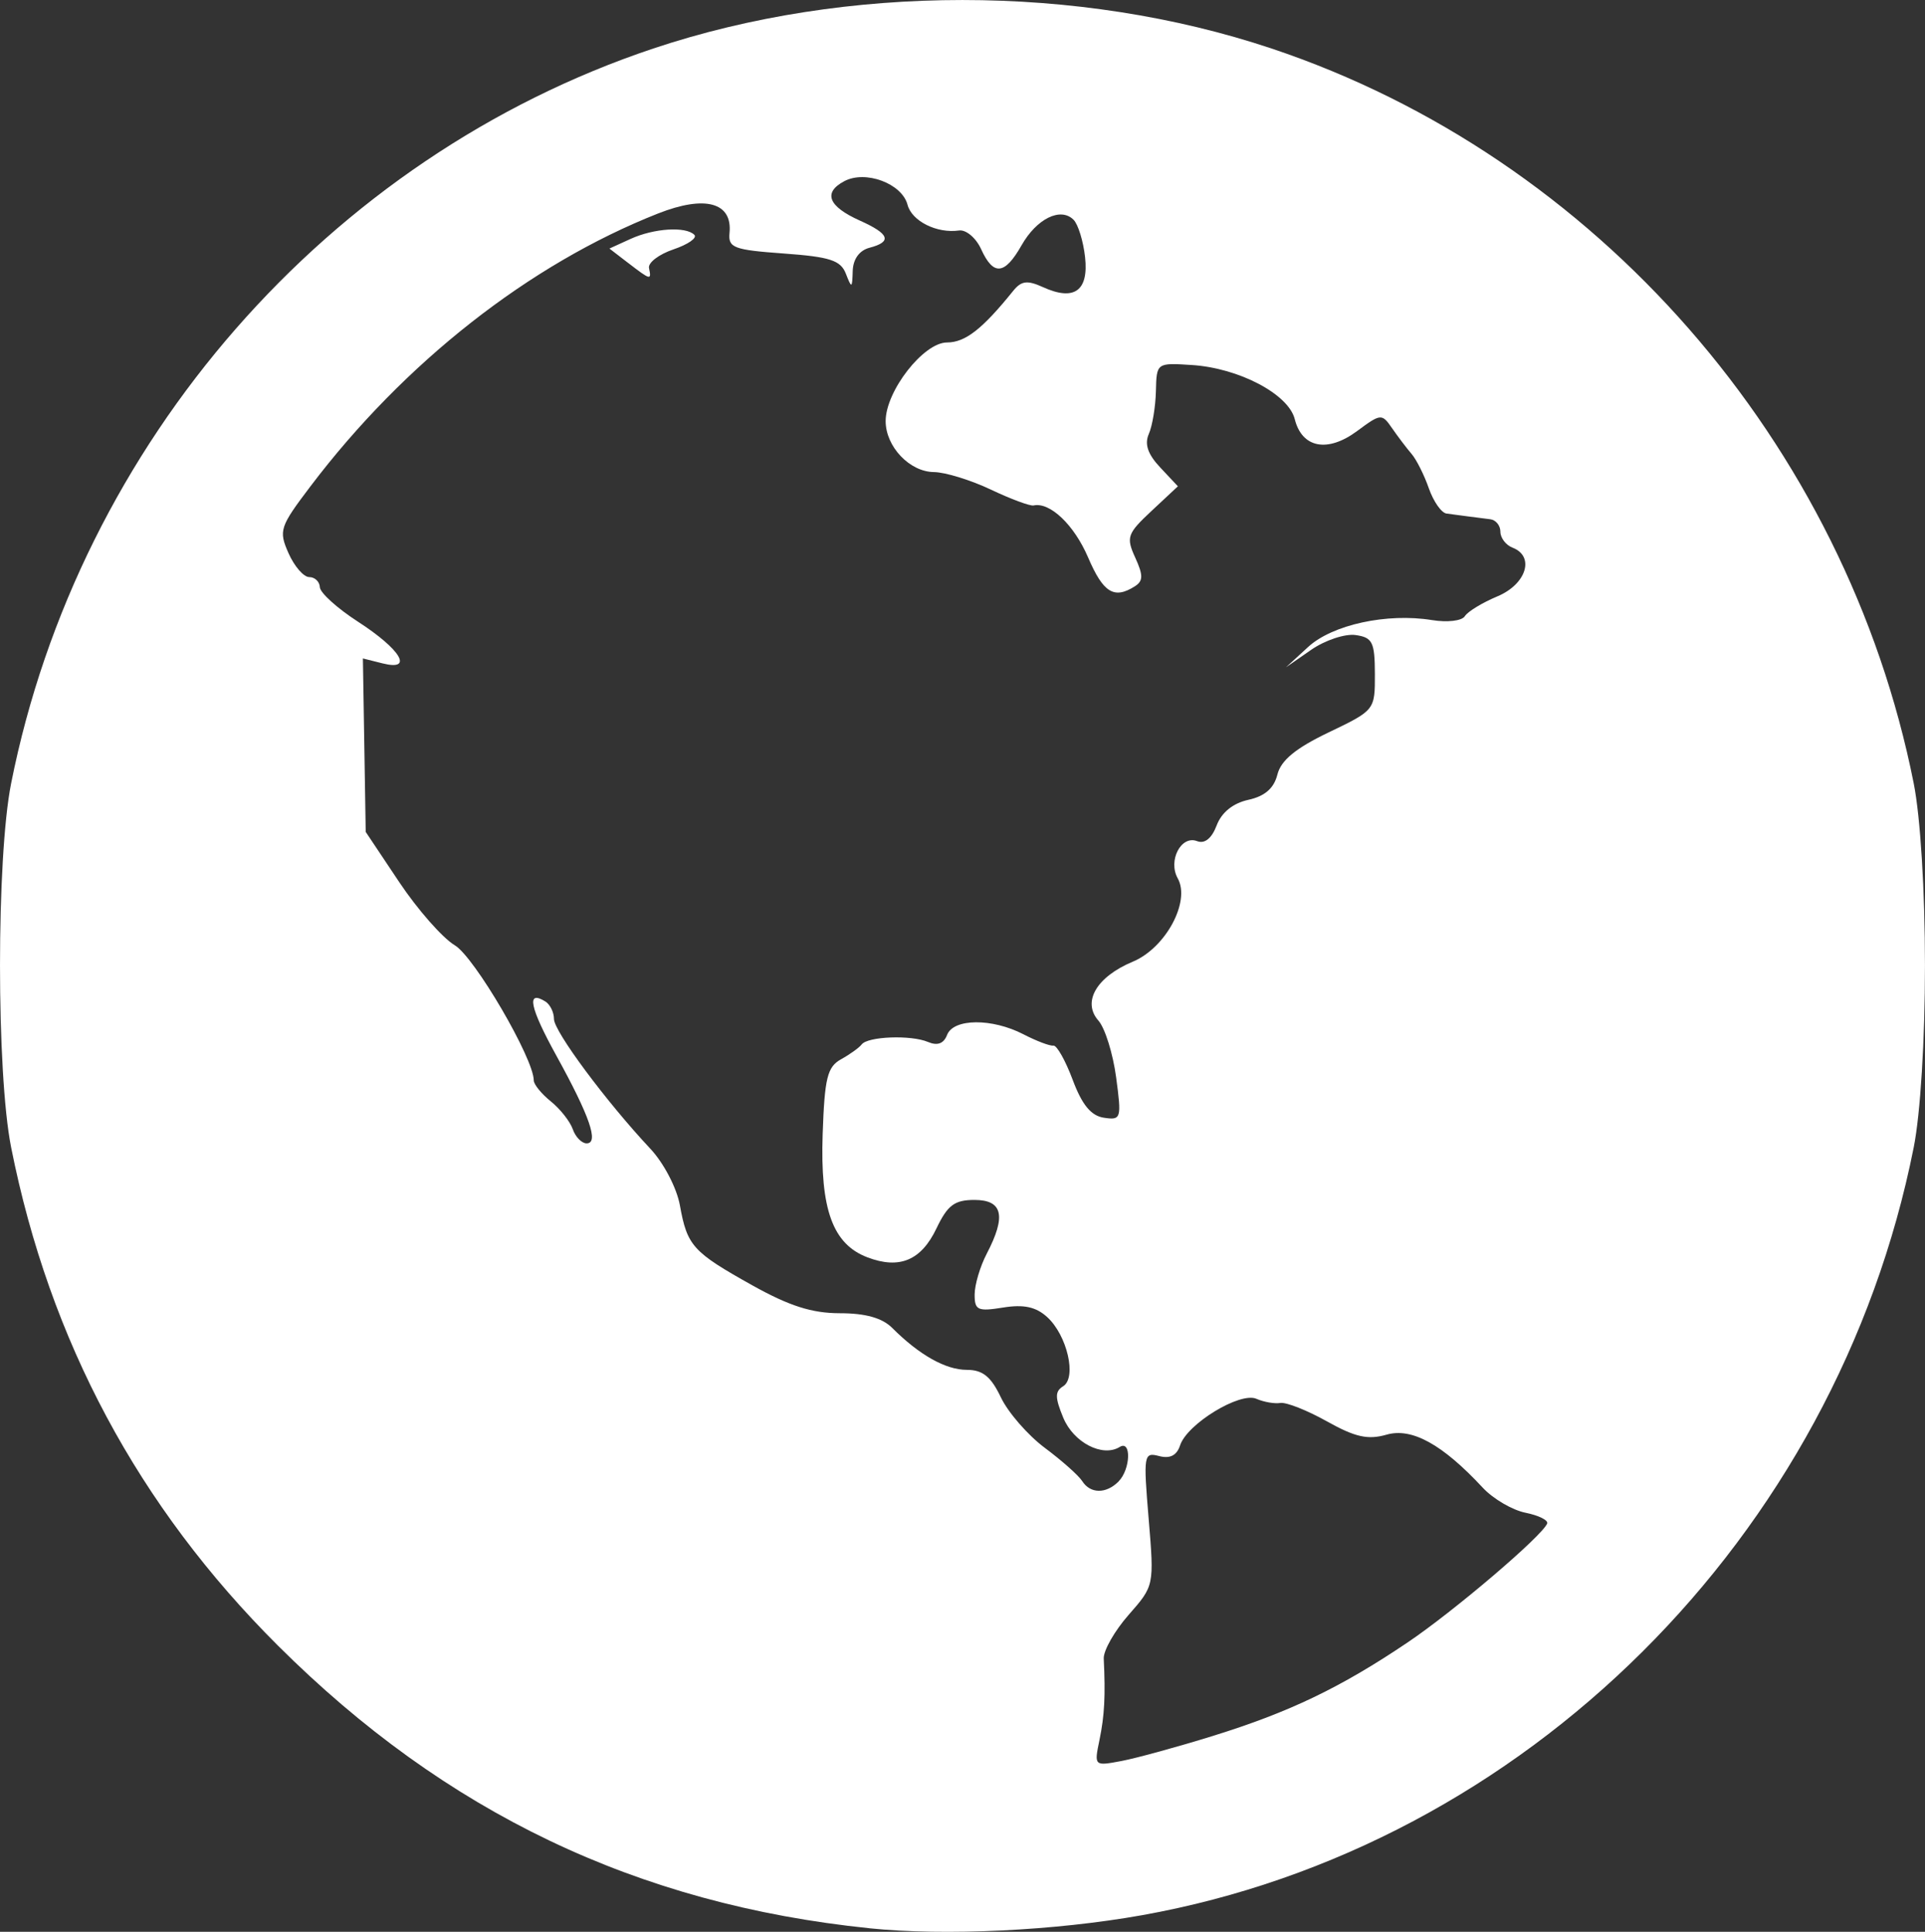 <?xml version="1.0" encoding="UTF-8" standalone="no"?>
<!-- Created with Inkscape (http://www.inkscape.org/) -->

<svg
   xmlns:dc="http://purl.org/dc/elements/1.1/"
   xmlns:cc="http://creativecommons.org/ns#"
   xmlns:rdf="http://www.w3.org/1999/02/22-rdf-syntax-ns#"
   xmlns:svg="http://www.w3.org/2000/svg"
   xmlns="http://www.w3.org/2000/svg"
   xmlns:sodipodi="http://sodipodi.sourceforge.net/DTD/sodipodi-0.dtd"
   xmlns:inkscape="http://www.inkscape.org/namespaces/inkscape"
   width="62.966mm"
   height="63.186mm"
   viewBox="0 0 62.966 63.186"
   version="1.1"
   id="svg8"
   inkscape:version="0.92.1 r15371"
   sodipodi:docname="server.svg">
  <rect x="0" y="0" width="62.966" height="63.186" fill="#333333" stroke="none"/>
  <defs
     id="defs2" />
  <sodipodi:namedview
     id="base"
     pagecolor="#ffffff"
     bordercolor="#666666"
     borderopacity="1.0"
     inkscape:pageopacity="0.0"
     inkscape:pageshadow="2"
     inkscape:zoom="0.43931035"
     inkscape:cx="-476.39265"
     inkscape:cy="189.71902"
     inkscape:document-units="mm"
     inkscape:current-layer="layer1"
     showgrid="false"
     inkscape:window-width="1280"
     inkscape:window-height="736"
     inkscape:window-x="0"
     inkscape:window-y="27"
     inkscape:window-maximized="1" />
  <g
     inkscape:label="Layer 1"
     inkscape:groupmode="layer"
     id="layer1"
     transform="translate(-307.761,-220.761)">
    <path
       style="fill:#ffffff;stroke-width:0.265"
       d="m 336.199,283.831 c -7.589,-0.781 -13.861,-3.778 -19.347,-9.245 -4.567,-4.551 -7.469,-9.97 -8.727,-16.296 -0.485,-2.44 -0.485,-9.466 0,-11.906 2.218,-11.15 10.375,-20.484 21.007,-24.037 6.327,-2.114 13.892,-2.114 20.219,0 10.623,3.55 18.791,12.896 21.007,24.037 0.219,1.103 0.368,3.512 0.368,5.953 0,2.441 -0.149,4.851 -0.368,5.953 -2.535,12.744 -12.717,22.875 -25.241,25.114 -2.847,0.509 -6.45,0.682 -8.919,0.428 z m 11.245,-6.294 c 2.486,-0.771 4.167,-1.577 6.35,-3.048 1.521,-1.024 4.414,-3.489 4.574,-3.896 0.042,-0.107 -0.276,-0.265 -0.707,-0.352 -0.431,-0.086 -1.061,-0.455 -1.399,-0.819 -1.322,-1.422 -2.32,-1.972 -3.148,-1.735 -0.61,0.175 -1.025,0.082 -1.951,-0.436 -0.647,-0.362 -1.332,-0.632 -1.522,-0.601 -0.19,0.031 -0.542,-0.03 -0.783,-0.136 -0.536,-0.236 -2.268,0.82 -2.497,1.523 -0.108,0.33 -0.329,0.443 -0.685,0.35 -0.504,-0.132 -0.518,-0.046 -0.343,2.052 0.182,2.188 0.182,2.19 -0.655,3.142 -0.46,0.524 -0.827,1.168 -0.814,1.43 0.059,1.223 0.025,1.864 -0.139,2.659 -0.177,0.856 -0.175,0.859 0.712,0.692 0.489,-0.092 1.842,-0.463 3.006,-0.824 z m -3.096,-8.32 c 0.393,-0.393 0.426,-1.368 0.038,-1.128 -0.562,0.347 -1.509,-0.144 -1.846,-0.956 -0.274,-0.662 -0.275,-0.862 -0.005,-1.029 0.454,-0.281 0.132,-1.672 -0.524,-2.266 -0.367,-0.333 -0.766,-0.418 -1.44,-0.309 -0.829,0.134 -0.932,0.087 -0.93,-0.427 8e-4,-0.318 0.179,-0.92 0.397,-1.337 0.642,-1.231 0.522,-1.756 -0.403,-1.756 -0.653,0 -0.879,0.17 -1.244,0.934 -0.499,1.045 -1.208,1.342 -2.256,0.944 -1.137,-0.432 -1.55,-1.568 -1.465,-4.034 0.063,-1.835 0.152,-2.196 0.603,-2.446 0.291,-0.161 0.593,-0.379 0.672,-0.483 0.199,-0.264 1.613,-0.318 2.17,-0.082 0.309,0.131 0.514,0.056 0.624,-0.229 0.208,-0.543 1.469,-0.554 2.498,-0.022 0.428,0.221 0.868,0.388 0.979,0.37 0.111,-0.018 0.395,0.486 0.632,1.119 0.306,0.819 0.601,1.177 1.02,1.24 0.566,0.085 0.582,0.032 0.401,-1.323 -0.104,-0.776 -0.364,-1.61 -0.578,-1.852 -0.542,-0.614 -0.063,-1.434 1.127,-1.931 1.072,-0.448 1.89,-1.967 1.466,-2.724 -0.325,-0.58 0.11,-1.417 0.632,-1.217 0.251,0.096 0.479,-0.087 0.642,-0.515 0.162,-0.426 0.534,-0.726 1.037,-0.836 0.54,-0.119 0.836,-0.377 0.949,-0.826 0.117,-0.467 0.597,-0.862 1.678,-1.38 1.51,-0.724 1.514,-0.73 1.511,-1.91 -0.003,-1.043 -0.078,-1.195 -0.631,-1.273 -0.345,-0.049 -0.998,0.168 -1.452,0.482 l -0.824,0.572 0.723,-0.664 c 0.795,-0.731 2.58,-1.118 4.05,-0.88 0.505,0.082 0.982,0.026 1.076,-0.127 0.093,-0.151 0.572,-0.442 1.063,-0.648 0.951,-0.397 1.235,-1.31 0.497,-1.594 -0.218,-0.084 -0.397,-0.318 -0.397,-0.521 0,-0.203 -0.149,-0.386 -0.331,-0.408 -0.182,-0.021 -0.509,-0.063 -0.728,-0.093 -0.218,-0.03 -0.534,-0.072 -0.702,-0.093 -0.168,-0.021 -0.428,-0.394 -0.58,-0.827 -0.151,-0.433 -0.405,-0.939 -0.564,-1.124 -0.159,-0.185 -0.445,-0.562 -0.636,-0.838 -0.337,-0.488 -0.368,-0.486 -1.151,0.094 -0.963,0.712 -1.797,0.551 -2.034,-0.392 -0.206,-0.821 -1.826,-1.673 -3.37,-1.772 -1.148,-0.074 -1.15,-0.072 -1.172,0.852 -0.012,0.509 -0.116,1.14 -0.232,1.403 -0.146,0.332 -0.034,0.663 0.371,1.094 l 0.58,0.618 -0.862,0.806 c -0.796,0.744 -0.837,0.861 -0.533,1.527 0.265,0.582 0.262,0.764 -0.015,0.94 -0.677,0.429 -1.032,0.21 -1.527,-0.946 -0.457,-1.065 -1.246,-1.818 -1.783,-1.7 -0.115,0.025 -0.745,-0.209 -1.4,-0.52 -0.655,-0.311 -1.492,-0.568 -1.859,-0.572 -0.796,-0.007 -1.58,-0.834 -1.58,-1.667 0,-0.983 1.24,-2.572 2.006,-2.572 0.597,0 1.156,-0.436 2.165,-1.687 0.268,-0.332 0.462,-0.356 0.975,-0.123 1.02,0.465 1.499,0.124 1.377,-0.981 -0.058,-0.523 -0.227,-1.073 -0.377,-1.223 -0.423,-0.423 -1.206,-0.037 -1.702,0.838 -0.551,0.97 -0.92,1.005 -1.321,0.124 -0.168,-0.369 -0.493,-0.643 -0.722,-0.611 -0.726,0.104 -1.545,-0.306 -1.685,-0.841 -0.182,-0.697 -1.378,-1.142 -2.072,-0.77 -0.7,0.374 -0.521,0.823 0.512,1.287 0.973,0.436 1.064,0.693 0.315,0.889 -0.331,0.087 -0.536,0.371 -0.548,0.758 -0.017,0.576 -0.033,0.582 -0.224,0.091 -0.17,-0.438 -0.52,-0.552 -2.032,-0.661 -1.642,-0.119 -1.821,-0.187 -1.774,-0.672 0.099,-0.999 -0.798,-1.244 -2.337,-0.637 -4.205,1.658 -8.305,4.875 -11.373,8.928 -1.002,1.323 -1.042,1.444 -0.715,2.183 0.19,0.43 0.496,0.782 0.678,0.782 0.183,0 0.339,0.149 0.347,0.331 0.008,0.182 0.567,0.688 1.241,1.124 1.413,0.914 1.835,1.624 0.813,1.368 l -0.646,-0.162 0.046,2.837 0.046,2.837 1.093,1.637 c 0.601,0.901 1.421,1.833 1.822,2.072 0.641,0.382 2.582,3.703 2.582,4.419 0,0.13 0.251,0.438 0.557,0.685 0.306,0.246 0.63,0.656 0.719,0.911 0.089,0.255 0.293,0.463 0.453,0.463 0.409,0 0.104,-0.885 -0.987,-2.864 -0.875,-1.587 -0.993,-2.166 -0.363,-1.777 0.155,0.096 0.282,0.354 0.282,0.574 0,0.403 1.708,2.702 3.152,4.242 0.439,0.468 0.864,1.283 0.967,1.852 0.239,1.327 0.42,1.527 2.363,2.613 1.215,0.679 1.957,0.916 2.87,0.916 0.836,0 1.385,0.154 1.71,0.479 0.887,0.887 1.751,1.373 2.441,1.373 0.52,0 0.79,0.218 1.115,0.9 0.236,0.495 0.883,1.238 1.438,1.652 0.555,0.414 1.104,0.902 1.221,1.085 0.267,0.42 0.78,0.426 1.191,0.015 z m -16.039,-39.854 -0.614,-0.472 0.693,-0.316 c 0.767,-0.349 1.803,-0.415 2.085,-0.133 0.101,0.101 -0.207,0.315 -0.683,0.476 -0.477,0.161 -0.837,0.436 -0.8,0.611 0.085,0.407 0.055,0.399 -0.68,-0.166 z"
       id="path5865"
       inkscape:connector-curvature="0" />
  </g>
</svg>
